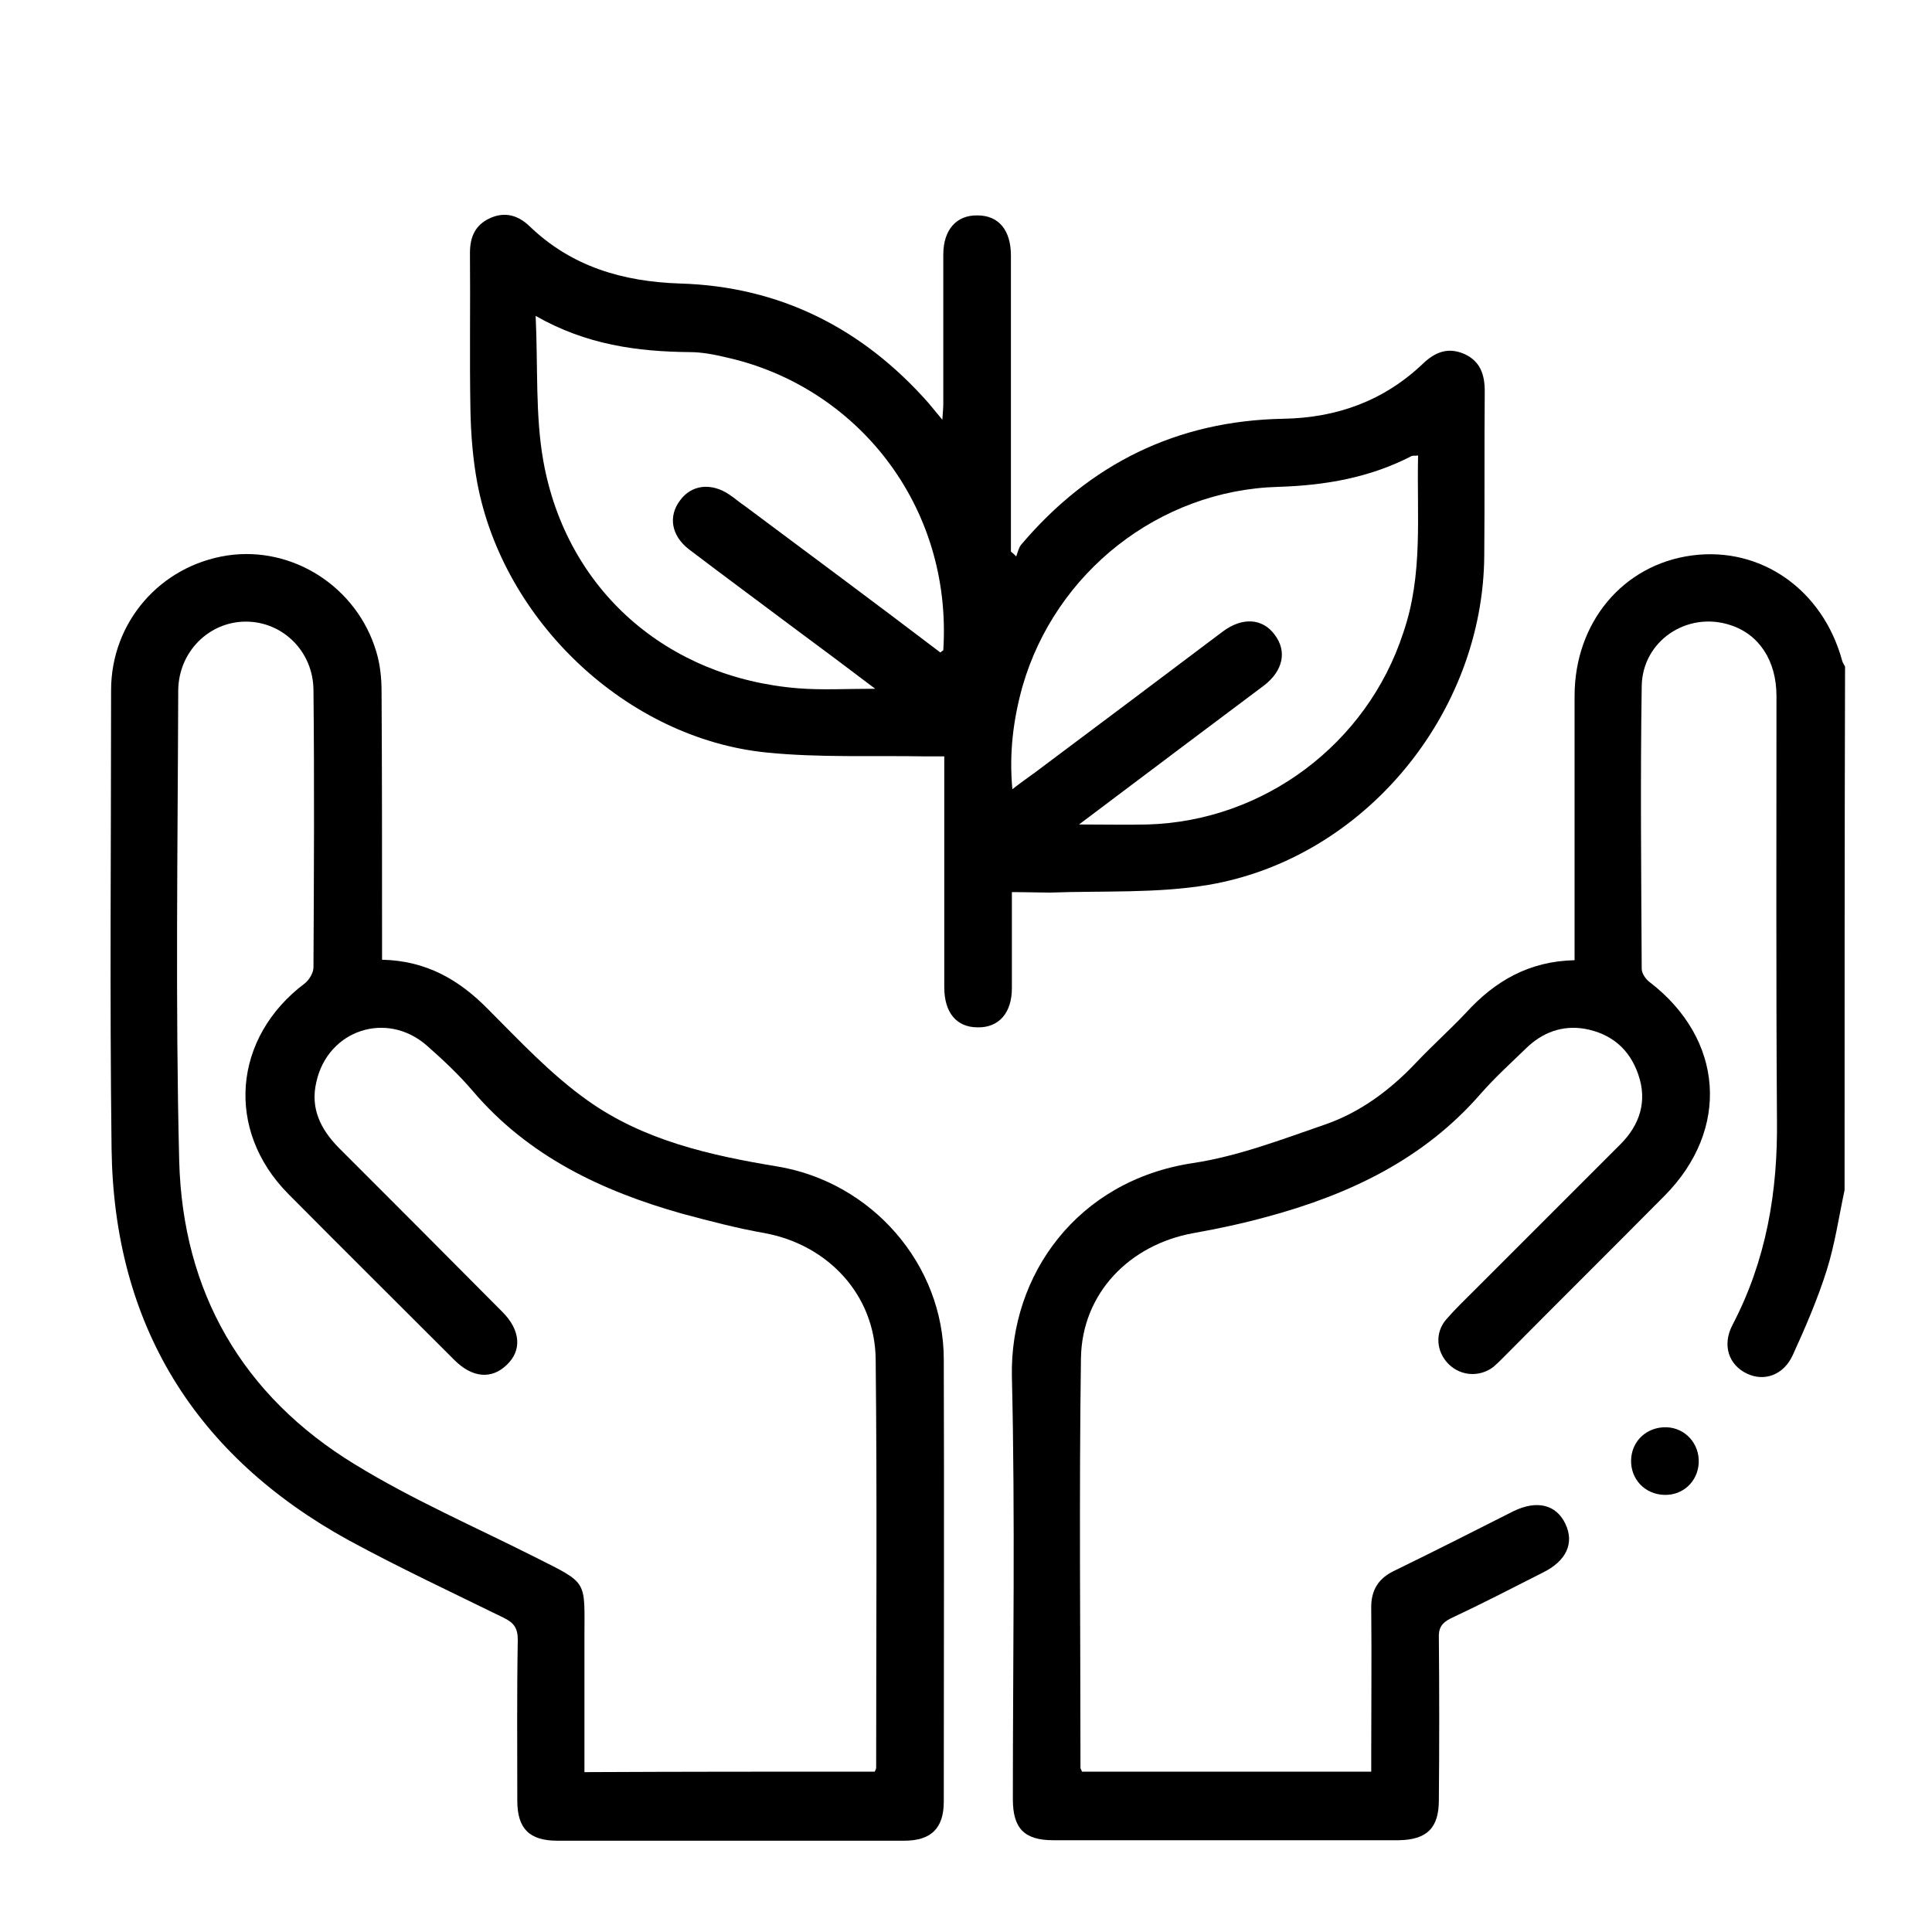 <?xml version="1.0" encoding="utf-8"?>
<!-- Generator: Adobe Illustrator 25.0.0, SVG Export Plug-In . SVG Version: 6.00 Build 0)  -->
<svg version="1.1" id="Layer_1" xmlns="http://www.w3.org/2000/svg" xmlns:xlink="http://www.w3.org/1999/xlink" x="0px" y="0px"
	 viewBox="0 0 400 400" style="enable-background:new 0 0 400 400;" xml:space="preserve">
<g>
	<g>
		<path d="M381.9,246.4c-1.2,5.6-2,11.2-3.7,16.6c-1.9,6-4.4,11.8-7,17.5c-1.9,4.2-5.9,5.6-9.5,3.9c-3.8-1.8-5.2-5.9-3-10.1
			c7-13.4,9.4-27.6,9.2-42.6c-0.2-29.2-0.1-58.4-0.1-87.6c0-7.3-3.6-12.8-9.6-14.7c-8.9-2.9-18.2,3.3-18.3,12.7
			c-0.3,19.5-0.1,39,0,58.5c0,0.9,0.8,2.1,1.6,2.7c15.4,11.8,16.8,30.5,3.1,44.3c-11.1,11.2-22.3,22.3-33.4,33.5
			c-0.7,0.7-1.3,1.3-2,1.9c-2.9,2.2-6.8,1.9-9.3-0.6c-2.5-2.5-2.9-6.4-0.5-9.2c1.9-2.2,4-4.2,6.1-6.3c10-10,20-20,30-30
			c4-4,5.6-8.9,3.7-14.4c-1.8-5.3-5.6-8.5-11.1-9.5c-4.7-0.8-8.8,0.8-12.1,4c-3.2,3.1-6.5,6.1-9.4,9.4
			c-11.8,13.6-27.2,20.9-44.2,25.5c-5.1,1.4-10.2,2.5-15.3,3.4c-13.3,2.4-23.1,12.5-23.3,25.9c-0.4,28.3-0.1,56.5-0.1,84.8
			c0,0.2,0.2,0.4,0.3,0.8c19.7,0,39.6,0,59.9,0c0-1.2,0-2.4,0-3.6c0-10,0.1-20.1,0-30.1c-0.1-3.9,1.5-6.4,5-8
			c8.2-4,16.3-8.1,24.4-12.2c4.9-2.4,8.9-1.4,10.8,2.6c1.9,4,0.2,7.7-4.7,10.1c-6.3,3.2-12.7,6.5-19.1,9.5c-1.8,0.9-2.5,2-2.4,4
			c0.1,11.2,0.1,22.4,0,33.6c0,5.8-2.5,8.2-8.3,8.3c-23.8,0-47.7,0-71.5,0c-6,0-8.4-2.4-8.4-8.5c0-29.2,0.5-58.4-0.2-87.6
			c-0.4-20.9,13.5-40.5,37.5-44.1c9.3-1.4,18.4-4.9,27.4-8c7.2-2.5,13.4-7.1,18.7-12.7c3.4-3.6,7-6.8,10.4-10.4
			c6-6.6,13.1-10.7,22.5-10.9c0-1.4,0-2.7,0-3.9c0-16.9,0-33.9,0-50.8c0-15.2,10-27.2,24.3-29.1c14.3-1.9,27.1,7.1,31.1,21.8
			c0.1,0.4,0.4,0.8,0.6,1.2C381.9,174,381.9,210.2,381.9,246.4z"/>
		<path d="M209.5,184.7c0,6.9,0,13.4,0,19.9c0,5.1-2.7,8.2-7.1,8.1c-4.4,0-6.9-3.1-6.9-8.3c0-15.8,0-31.5,0-47.8c-1.4,0-2.6,0-3.9,0
			c-11-0.2-22,0.3-32.9-0.8c-28.8-2.9-54.5-27.1-59.9-55.9c-0.9-4.9-1.3-9.9-1.4-14.9c-0.2-10.9,0-21.7-0.1-32.6
			c0-3.4,1.1-5.9,4.3-7.3c3-1.3,5.7-0.5,8,1.7c8.7,8.4,19.3,11.5,31.2,11.9c20.7,0.6,37.8,9.3,51.4,24.7c0.8,1,1.7,2,2.9,3.5
			c0.1-1.5,0.2-2.4,0.2-3.4c0-10.3,0-20.6,0-30.8c0-5.1,2.7-8.2,7.1-8.1c4.4,0,6.9,3.1,6.9,8.3c0,20.4,0,40.9,0,61.3
			c0.4,0.3,0.8,0.7,1.1,1c0.3-0.8,0.5-1.8,1-2.4c14.2-16.8,32.3-25.7,54.3-26.1c11.1-0.2,20.8-3.7,28.9-11.4c2.5-2.4,5.2-3.5,8.6-2
			c3.3,1.5,4.2,4.3,4.2,7.7c-0.1,11.3,0,22.7-0.1,34c-0.2,32.7-24.8,62.7-57.1,68.2c-10.7,1.8-21.8,1.2-32.8,1.6
			C215.2,184.8,212.6,184.7,209.5,184.7z M194.7,135.1c0.4-0.4,0.6-0.4,0.6-0.5c1.9-30-18-54.6-44.9-60.6c-2.5-0.6-5.1-1.1-7.6-1.1
			c-10.8-0.1-21.4-1.5-31.9-7.5c0.5,10.7-0.1,20.6,1.6,30.1c4.8,26.7,25.6,44.8,52.7,47c5,0.4,10.1,0.1,16,0.1
			c-5.8-4.4-10.9-8.2-15.9-11.9c-7.6-5.7-15.2-11.3-22.7-17c-3.6-2.8-4.3-6.8-1.8-10.1c2.4-3.3,6.5-3.7,10.2-1.2
			c1.2,0.8,2.2,1.7,3.4,2.5C167.8,114.9,181.3,124.9,194.7,135.1z M293.6,94.3c-0.6,0.1-1,0-1.3,0.1c-8.7,4.5-17.9,6.1-27.7,6.4
			c-24.6,0.7-46.1,17.7-52.9,41.3c-1.9,6.8-2.8,13.8-2.1,21.3c1.8-1.4,3.2-2.4,4.6-3.4c13-9.7,26-19.5,38.9-29.2
			c4.1-3.1,8.3-2.8,10.8,0.6c2.6,3.4,1.8,7.5-2.3,10.6c-5.6,4.2-11.2,8.4-16.8,12.6c-6.8,5.1-13.7,10.3-21.4,16.1
			c5.4,0,9.8,0.1,14.2,0c24.1-0.7,45.4-16.7,52.9-39.6C294.7,119,293.3,106.7,293.6,94.3z"/>
		<path d="M79.1,198.7c9.1,0.2,15.9,4.1,21.9,10.2c6.6,6.6,13,13.5,20.6,18.9c11.6,8.3,25.4,11.4,39.3,13.7
			c19.5,3.2,34.5,20.2,34.5,40c0.1,30.5,0,61,0,91.5c0,5.5-2.6,8.1-8.2,8.1c-23.9,0-47.9,0-71.8,0c-5.8,0-8.3-2.5-8.3-8.3
			c0-11.1-0.1-22.2,0.1-33.3c0-2.4-0.8-3.5-2.8-4.5c-10.8-5.3-21.7-10.4-32.2-16.1c-31.8-17.5-48.6-44.6-49.1-81
			c-0.4-31.6-0.1-63.3-0.1-95c0-14.1,10.2-25.8,24.1-27.9c13.5-2,26.8,6.5,30.8,19.9c0.8,2.6,1.1,5.5,1.1,8.3
			c0.1,17.2,0.1,34.3,0.1,51.5C79.1,195.7,79.1,197,79.1,198.7z M181.1,366.8c0.2-0.4,0.3-0.6,0.3-0.9c0-28.1,0.2-56.3-0.1-84.4
			c-0.1-13.4-9.9-23.8-23-26.2c-5.7-1-11.4-2.5-17-4c-16.7-4.7-31.9-11.9-43.4-25.4c-2.9-3.4-6.1-6.4-9.5-9.4
			c-8.3-7.3-20.5-3.3-22.9,7.5c-1.3,5.5,0.9,9.8,4.6,13.6c11.3,11.3,22.6,22.6,33.9,34c3.8,3.8,4.1,8,0.9,11c-3.1,3-7.1,2.7-10.8-1
			c-11.5-11.5-23-22.9-34.4-34.4c-13.1-13.2-11.5-32.4,3.4-43.6c0.9-0.7,1.8-2.2,1.8-3.3c0.1-19.2,0.2-38.3,0-57.5
			c-0.1-8-6.4-14.1-14-14.1c-7.6,0-13.9,6.2-14,14.2c-0.1,32.5-0.6,65,0.2,97.4c0.7,27.2,13.1,48.7,36.4,62.9
			c11.9,7.3,24.8,12.9,37.3,19.2c11.1,5.6,10.2,4.6,10.2,16.7c0,9.2,0,18.4,0,27.8C141.3,366.8,161.1,366.8,181.1,366.8z"/>
		<path d="M345,295.5c3.9,0.1,6.9,3.4,6.7,7.4c-0.2,3.8-3.2,6.7-7.1,6.6c-4-0.1-7-3.2-6.9-7.2C337.8,298.3,341,295.4,345,295.5z"/>
	</g>
</g>
</svg>

